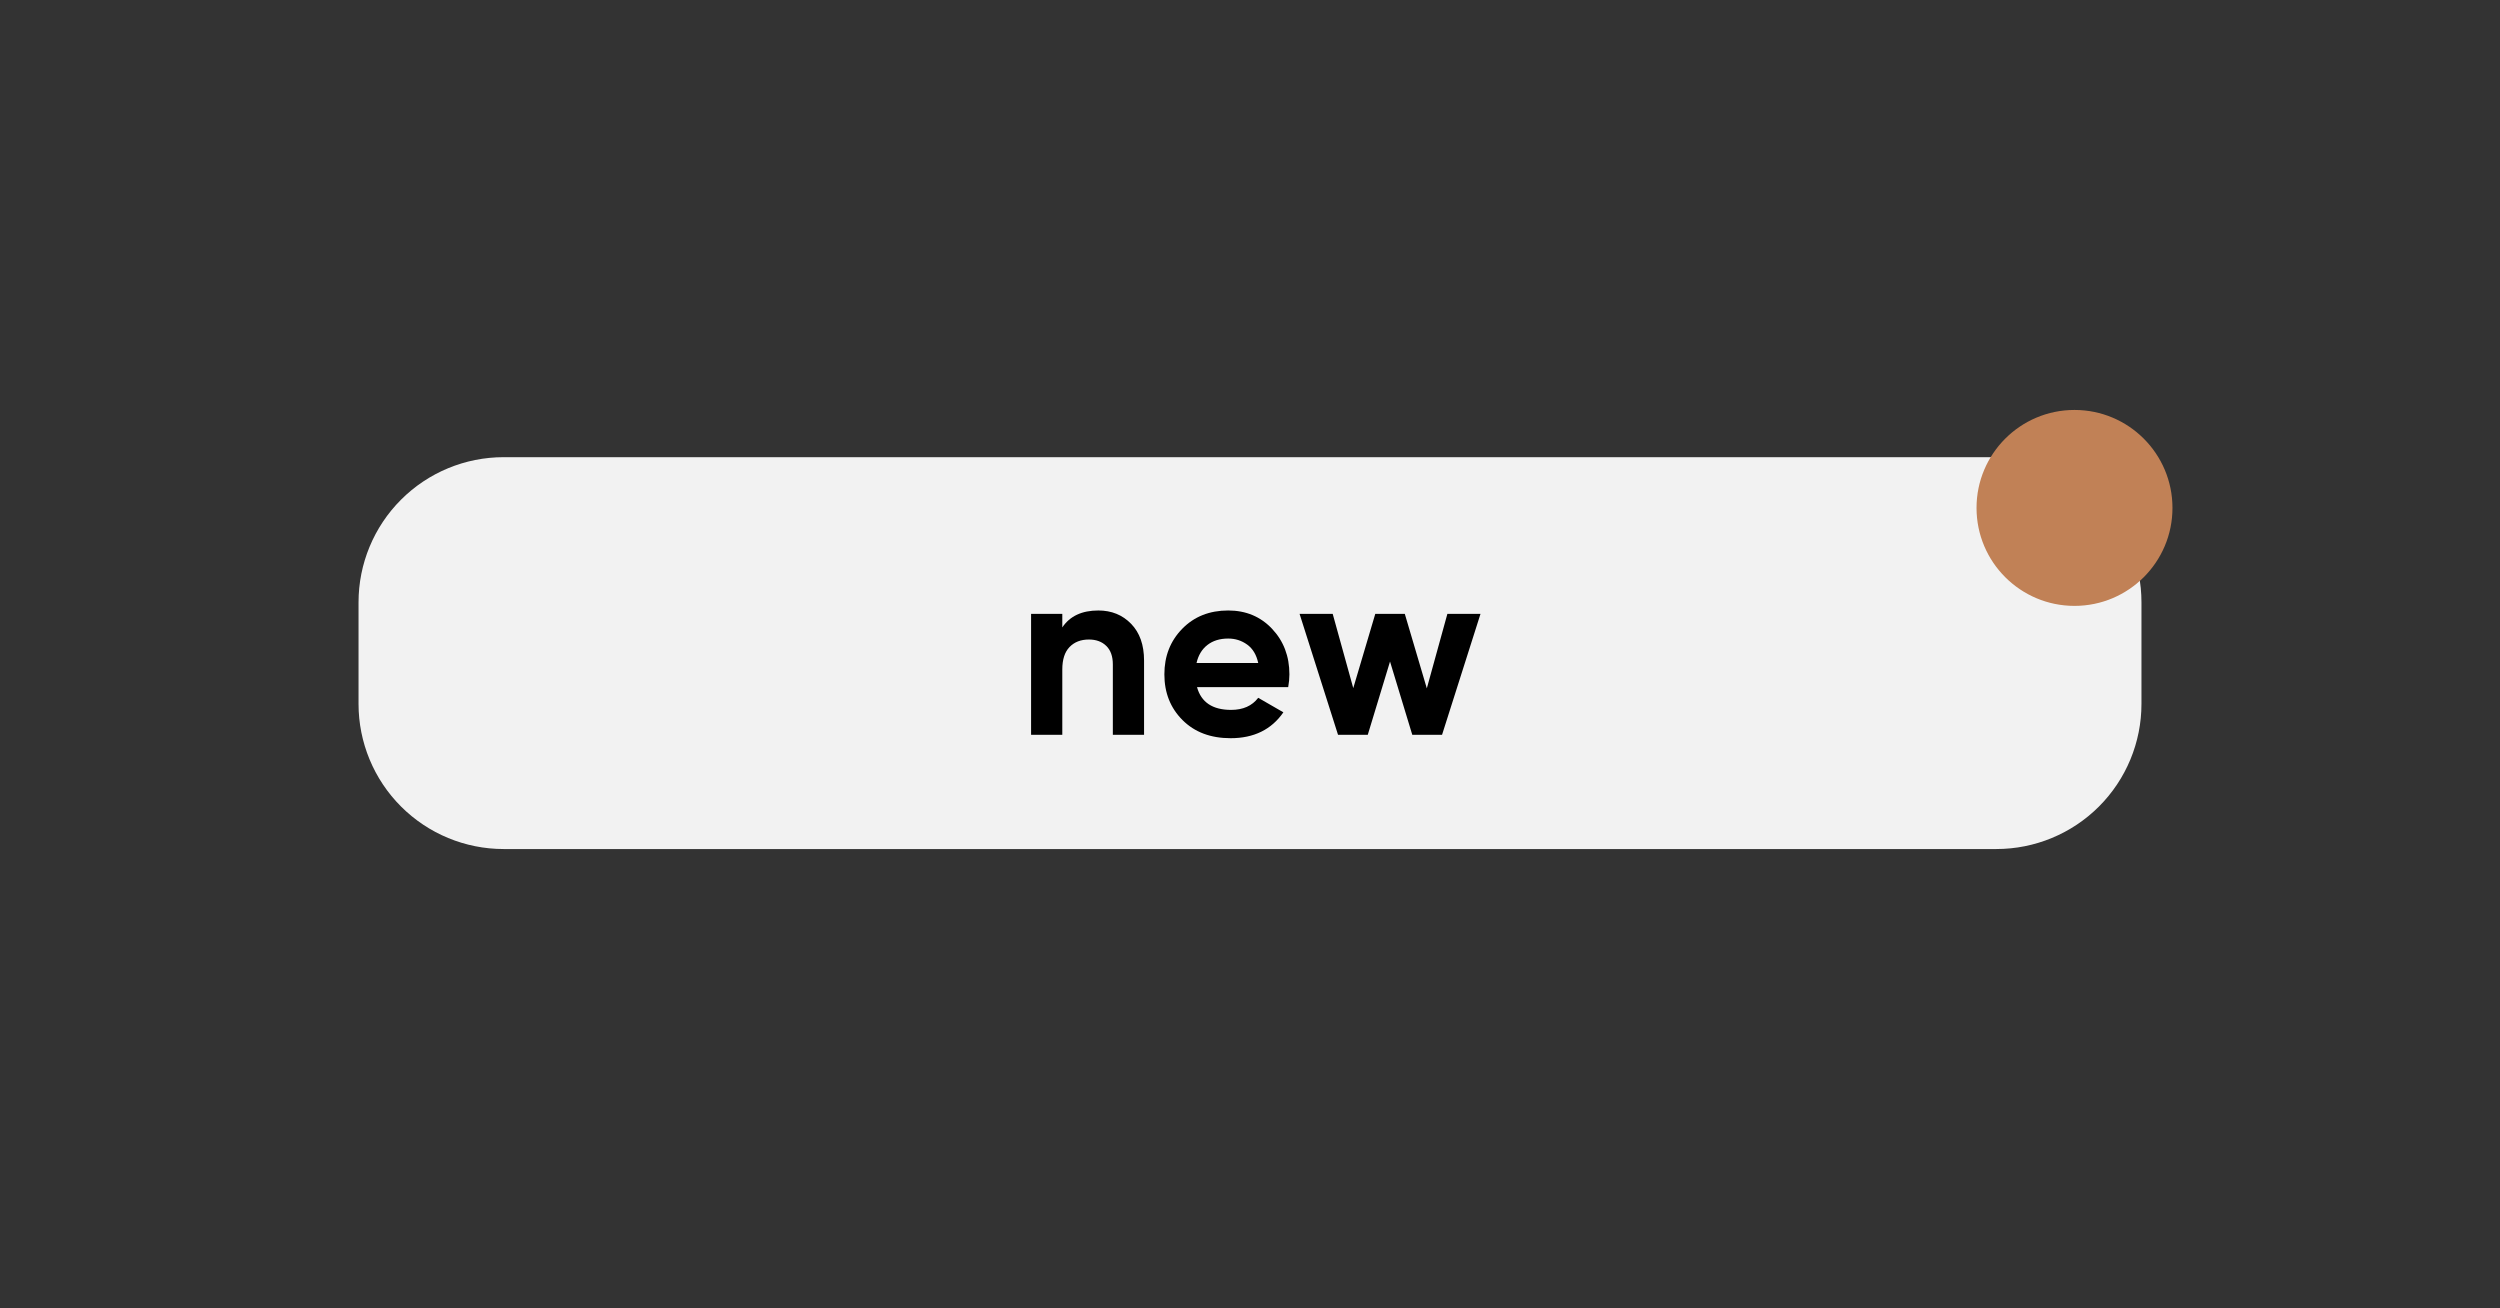 <svg xmlns="http://www.w3.org/2000/svg" xmlns:xlink="http://www.w3.org/1999/xlink" width="1720" zoomAndPan="magnify" viewBox="0 0 1290 675" height="900" preserveAspectRatio="xMidYMid meet" version="1.0"><rect x="0" y="0" width="1290" height="675" fill="#333333" stroke="none"/><defs><g/><clipPath id="1964723f47"><path d="M 185.004 235.902 L 1104.996 235.902 L 1104.996 438.102 L 185.004 438.102 Z M 185.004 235.902 " clip-rule="nonzero"/></clipPath><clipPath id="3ca66b308a"><path d="M 259.891 235.902 L 1030.109 235.902 C 1049.969 235.902 1069.02 243.789 1083.062 257.836 C 1097.105 271.879 1104.996 290.93 1104.996 310.789 L 1104.996 363.211 C 1104.996 383.074 1097.105 402.121 1083.062 416.168 C 1069.02 430.211 1049.969 438.102 1030.109 438.102 L 259.891 438.102 C 240.031 438.102 220.98 430.211 206.938 416.168 C 192.891 402.121 185.004 383.074 185.004 363.211 L 185.004 310.789 C 185.004 290.93 192.891 271.879 206.938 257.836 C 220.98 243.789 240.031 235.902 259.891 235.902 Z M 259.891 235.902 " clip-rule="nonzero"/></clipPath><clipPath id="4e90c24665"><path d="M 1019.891 211.535 L 1120.992 211.535 L 1120.992 312.637 L 1019.891 312.637 Z M 1019.891 211.535 " clip-rule="nonzero"/></clipPath><clipPath id="2d40e1d94c"><path d="M 1070.441 211.535 C 1042.523 211.535 1019.891 234.168 1019.891 262.086 C 1019.891 290.004 1042.523 312.637 1070.441 312.637 C 1098.359 312.637 1120.992 290.004 1120.992 262.086 C 1120.992 234.168 1098.359 211.535 1070.441 211.535 Z M 1070.441 211.535 " clip-rule="nonzero"/></clipPath></defs><g clip-path="url(#1964723f47)"><g clip-path="url(#3ca66b308a)"><path fill="#f2f2f2" d="M 185.004 235.902 L 1104.996 235.902 L 1104.996 438.102 L 185.004 438.102 Z M 185.004 235.902 " fill-opacity="1" fill-rule="nonzero"/></g></g><g clip-path="url(#4e90c24665)"><g clip-path="url(#2d40e1d94c)"><path fill="#c18156" d="M 1019.891 211.535 L 1120.992 211.535 L 1120.992 312.637 L 1019.891 312.637 Z M 1019.891 211.535 " fill-opacity="1" fill-rule="nonzero"/></g></g><g fill="#000000" fill-opacity="1"><g transform="translate(524.679, 379.163)"><g><path d="M 42.062 -64.156 C 48.883 -64.156 54.52 -61.863 58.969 -57.281 C 63.426 -52.707 65.656 -46.383 65.656 -38.312 L 65.656 0 L 49.547 0 L 49.547 -36.328 C 49.547 -40.484 48.422 -43.66 46.172 -45.859 C 43.93 -48.066 40.938 -49.172 37.188 -49.172 C 33.031 -49.172 29.703 -47.879 27.203 -45.297 C 24.711 -42.723 23.469 -38.859 23.469 -33.703 L 23.469 0 L 7.359 0 L 7.359 -62.406 L 23.469 -62.406 L 23.469 -55.422 C 27.375 -61.242 33.57 -64.156 42.062 -64.156 Z M 42.062 -64.156 "/></g></g></g><g fill="#000000" fill-opacity="1"><g transform="translate(596.693, 379.163)"><g><path d="M 20.969 -24.594 C 23.133 -16.77 29 -12.859 38.562 -12.859 C 44.719 -12.859 49.379 -14.938 52.547 -19.094 L 65.531 -11.609 C 59.375 -2.703 50.301 1.75 38.312 1.75 C 28 1.75 19.723 -1.367 13.484 -7.609 C 7.242 -13.848 4.125 -21.711 4.125 -31.203 C 4.125 -40.609 7.203 -48.453 13.359 -54.734 C 19.516 -61.016 27.414 -64.156 37.062 -64.156 C 46.219 -64.156 53.77 -60.992 59.719 -54.672 C 65.664 -48.348 68.641 -40.523 68.641 -31.203 C 68.641 -29.117 68.43 -26.914 68.016 -24.594 Z M 20.719 -37.062 L 52.547 -37.062 C 51.629 -41.312 49.734 -44.473 46.859 -46.547 C 43.992 -48.629 40.727 -49.672 37.062 -49.672 C 32.738 -49.672 29.16 -48.566 26.328 -46.359 C 23.504 -44.16 21.633 -41.062 20.719 -37.062 Z M 20.719 -37.062 "/></g></g></g><g fill="#000000" fill-opacity="1"><g transform="translate(669.206, 379.163)"><g><path d="M 77.641 -62.406 L 94.734 -62.406 L 74.891 0 L 59.531 0 L 48.047 -37.812 L 36.562 0 L 21.219 0 L 1.375 -62.406 L 18.469 -62.406 L 29.078 -24.094 L 40.438 -62.406 L 55.672 -62.406 L 67.031 -23.969 Z M 77.641 -62.406 "/></g></g></g></svg>
